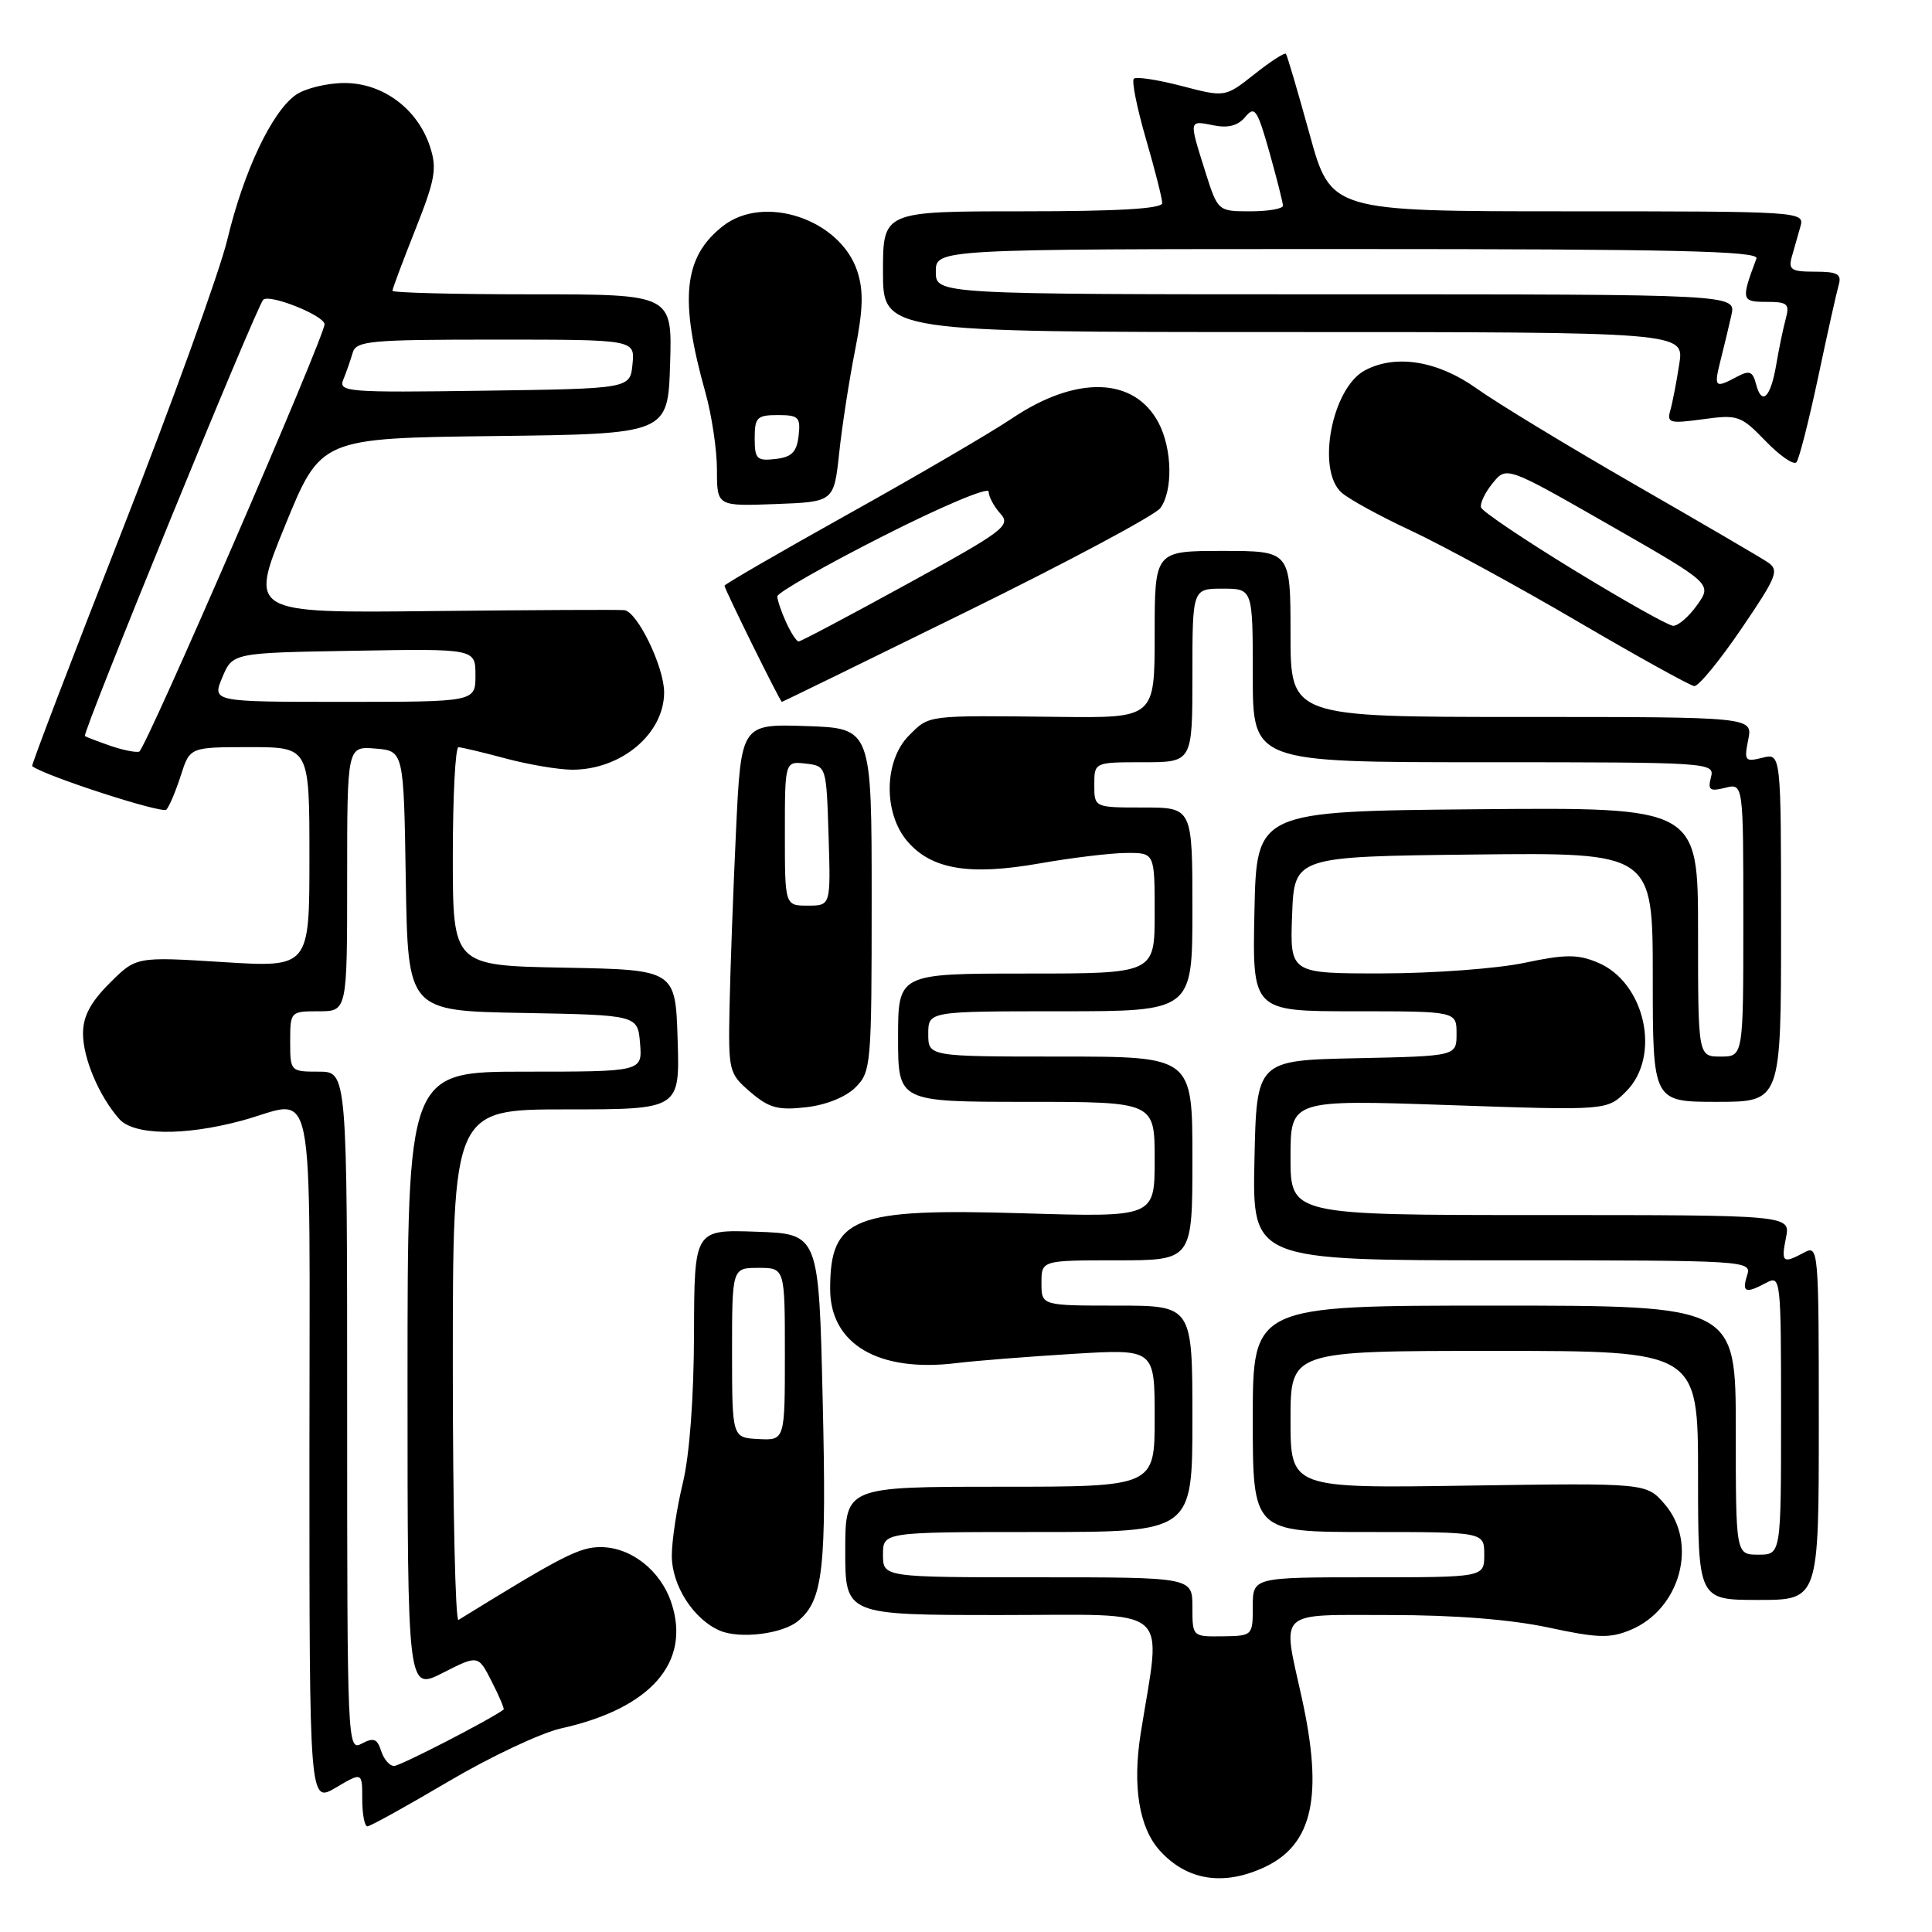<?xml version="1.0" encoding="UTF-8" standalone="no"?>
<!DOCTYPE svg PUBLIC "-//W3C//DTD SVG 1.1//EN" "http://www.w3.org/Graphics/SVG/1.1/DTD/svg11.dtd" >
<svg xmlns="http://www.w3.org/2000/svg" xmlns:xlink="http://www.w3.org/1999/xlink" version="1.1" viewBox="0 0 256 256">
 <g >
 <path fill="currentColor"
d=" M 167.64 247.37 C 173.96 244.37 175.35 237.96 172.50 225.00 C 169.89 213.15 168.99 214.00 184.23 214.00 C 192.76 214.00 200.18 214.59 205.15 215.65 C 211.69 217.06 213.32 217.11 216.04 215.98 C 222.65 213.24 225.04 204.47 220.58 199.31 C 218.16 196.50 218.16 196.50 194.58 196.85 C 171.00 197.21 171.00 197.21 171.00 188.10 C 171.00 179.00 171.00 179.00 198.00 179.00 C 225.00 179.00 225.00 179.00 225.00 195.50 C 225.00 212.00 225.00 212.00 233.00 212.00 C 241.00 212.00 241.00 212.00 241.00 188.46 C 241.00 165.51 240.95 164.95 239.07 165.96 C 236.22 167.49 235.99 167.30 236.65 164.00 C 237.25 161.00 237.25 161.00 204.12 161.00 C 171.00 161.00 171.00 161.00 171.00 153.36 C 171.00 145.71 171.00 145.71 191.97 146.43 C 212.94 147.15 212.94 147.15 215.47 144.62 C 220.16 139.93 217.98 130.13 211.68 127.53 C 209.04 126.43 207.40 126.44 202.00 127.58 C 198.43 128.34 189.97 128.97 183.21 128.98 C 170.92 129.00 170.92 129.00 171.21 121.25 C 171.50 113.50 171.50 113.50 195.25 113.23 C 219.00 112.96 219.00 112.96 219.00 129.48 C 219.00 146.00 219.00 146.00 227.50 146.00 C 236.00 146.00 236.00 146.00 236.00 122.89 C 236.00 99.78 236.00 99.78 233.52 100.41 C 231.21 100.98 231.09 100.82 231.65 98.01 C 232.25 95.00 232.25 95.00 201.62 95.00 C 171.00 95.00 171.00 95.00 171.00 84.00 C 171.00 73.00 171.00 73.00 162.00 73.00 C 153.00 73.00 153.00 73.00 153.00 84.07 C 153.00 95.14 153.00 95.14 140.25 94.99 C 122.62 94.79 123.19 94.72 120.45 97.45 C 117.12 100.79 117.02 107.75 120.25 111.50 C 123.45 115.21 128.46 116.04 137.73 114.41 C 142.00 113.66 147.19 113.03 149.25 113.02 C 153.00 113.00 153.00 113.00 153.00 121.00 C 153.00 129.00 153.00 129.00 136.00 129.00 C 119.00 129.00 119.00 129.00 119.00 137.50 C 119.00 146.00 119.00 146.00 136.00 146.00 C 153.00 146.00 153.00 146.00 153.00 153.64 C 153.00 161.29 153.00 161.29 135.66 160.77 C 113.01 160.09 110.00 161.26 110.00 170.80 C 110.00 178.11 116.41 181.88 126.71 180.62 C 129.34 180.30 136.34 179.75 142.25 179.39 C 153.00 178.74 153.00 178.74 153.00 187.87 C 153.00 197.00 153.00 197.00 132.50 197.00 C 112.00 197.00 112.00 197.00 112.00 205.50 C 112.00 214.00 112.00 214.00 132.63 214.00 C 155.76 214.00 153.89 212.41 151.15 229.67 C 150.04 236.66 150.93 242.16 153.66 245.19 C 157.26 249.20 162.17 249.96 167.64 247.37 Z  M 59.43 236.05 C 64.97 232.78 71.68 229.62 74.35 229.02 C 86.21 226.39 91.57 220.29 88.97 212.41 C 87.55 208.10 83.62 205.00 79.57 205.00 C 76.77 205.00 74.44 206.20 60.75 214.65 C 60.34 214.91 60.00 199.79 60.00 181.06 C 60.00 147.00 60.00 147.00 75.04 147.00 C 90.08 147.00 90.08 147.00 89.79 137.75 C 89.50 128.50 89.50 128.50 74.75 128.22 C 60.00 127.95 60.00 127.95 60.00 113.47 C 60.00 105.51 60.34 99.01 60.75 99.01 C 61.16 99.02 63.98 99.69 67.00 100.50 C 70.03 101.31 73.98 101.98 75.80 101.99 C 82.31 102.01 88.00 97.23 88.00 91.74 C 88.00 88.37 84.46 81.06 82.73 80.85 C 82.05 80.77 70.60 80.83 57.27 80.97 C 33.03 81.24 33.03 81.24 37.77 69.65 C 42.50 58.06 42.50 58.06 65.50 57.78 C 88.50 57.50 88.50 57.50 88.79 48.25 C 89.08 39.00 89.08 39.00 70.54 39.00 C 60.34 39.00 52.00 38.79 52.00 38.53 C 52.00 38.27 53.37 34.61 55.04 30.41 C 57.68 23.75 57.93 22.32 56.97 19.41 C 55.32 14.41 50.73 11.00 45.65 11.00 C 43.34 11.00 40.44 11.71 39.20 12.57 C 36.03 14.80 32.30 22.66 30.13 31.72 C 29.10 36.00 22.81 53.41 16.14 70.42 C 9.47 87.43 4.12 101.43 4.26 101.52 C 6.04 102.85 21.52 107.86 22.05 107.28 C 22.44 106.85 23.30 104.81 23.96 102.75 C 25.16 99.00 25.16 99.00 33.08 99.00 C 41.00 99.00 41.00 99.00 41.00 113.60 C 41.00 128.20 41.00 128.20 29.52 127.48 C 18.04 126.76 18.04 126.76 14.52 130.28 C 11.98 132.82 11.00 134.68 11.00 136.95 C 11.00 140.21 13.11 145.21 15.78 148.25 C 17.70 150.45 24.37 150.55 32.00 148.50 C 42.01 145.81 41.00 140.83 41.00 192.97 C 41.00 238.93 41.00 238.93 44.50 236.87 C 48.00 234.80 48.00 234.80 48.00 238.40 C 48.00 240.38 48.31 242.00 48.68 242.00 C 49.06 242.00 53.89 239.32 59.43 236.05 Z  M 105.74 214.80 C 109.08 212.03 109.54 207.96 109.01 185.50 C 108.50 163.50 108.50 163.50 100.25 163.21 C 92.00 162.92 92.00 162.92 91.96 176.71 C 91.94 185.20 91.37 192.81 90.48 196.50 C 89.68 199.80 89.02 204.13 89.02 206.12 C 89.00 210.06 91.89 214.58 95.39 216.07 C 98.04 217.20 103.68 216.51 105.74 214.80 Z  M 113.36 144.08 C 115.42 142.03 115.50 141.10 115.50 119.22 C 115.50 96.50 115.50 96.50 106.85 96.21 C 98.19 95.92 98.19 95.92 97.52 110.21 C 97.15 118.07 96.77 128.48 96.67 133.34 C 96.50 141.97 96.57 142.24 99.43 144.70 C 101.89 146.81 103.08 147.14 106.79 146.72 C 109.46 146.42 112.07 145.37 113.36 144.08 Z  M 128.13 81.02 C 141.54 74.43 153.06 68.26 153.75 67.33 C 155.43 65.03 155.33 59.54 153.55 56.09 C 150.36 49.93 142.64 49.68 134.05 55.47 C 131.28 57.33 121.58 63.00 112.50 68.06 C 103.43 73.12 96.00 77.42 96.00 77.61 C 96.00 78.06 103.38 93.00 103.60 93.00 C 103.70 93.00 114.73 87.61 128.13 81.02 Z  M 230.73 83.33 C 235.47 76.37 235.79 75.55 234.23 74.50 C 233.28 73.86 225.30 69.20 216.50 64.14 C 207.70 59.07 198.31 53.37 195.64 51.46 C 190.50 47.80 184.93 46.90 180.85 49.08 C 176.48 51.42 174.41 62.26 177.75 65.26 C 178.71 66.13 182.88 68.41 187.00 70.33 C 191.12 72.26 201.03 77.65 209.00 82.32 C 216.97 86.99 223.95 90.85 224.50 90.91 C 225.06 90.96 227.86 87.55 230.73 83.33 Z  M 111.20 60.00 C 111.58 56.42 112.53 50.31 113.30 46.41 C 114.37 41.01 114.44 38.52 113.60 35.95 C 111.35 29.06 101.24 25.66 95.77 29.97 C 90.57 34.05 89.99 39.62 93.46 51.97 C 94.31 54.98 95.00 59.61 95.00 62.26 C 95.00 67.08 95.00 67.08 102.75 66.79 C 110.50 66.50 110.50 66.50 111.20 60.00 Z  M 240.91 50.00 C 242.13 44.22 243.36 38.71 243.64 37.75 C 244.05 36.31 243.48 36.00 240.50 36.00 C 237.34 36.00 236.94 35.74 237.43 34.00 C 237.74 32.90 238.26 31.10 238.57 30.00 C 239.13 28.03 238.66 28.00 207.74 28.00 C 176.34 28.00 176.34 28.00 173.52 17.75 C 171.96 12.11 170.56 7.33 170.39 7.13 C 170.23 6.93 168.35 8.14 166.22 9.83 C 162.34 12.90 162.34 12.90 156.56 11.39 C 153.38 10.56 150.54 10.13 150.24 10.43 C 149.93 10.73 150.66 14.32 151.84 18.40 C 153.03 22.49 154.00 26.32 154.00 26.91 C 154.00 27.66 148.15 28.00 135.50 28.00 C 117.00 28.00 117.00 28.00 117.00 36.00 C 117.00 44.00 117.00 44.00 170.09 44.00 C 223.18 44.00 223.18 44.00 222.51 48.25 C 222.15 50.59 221.62 53.34 221.33 54.36 C 220.84 56.05 221.24 56.15 225.65 55.55 C 230.27 54.92 230.67 55.05 233.95 58.44 C 235.84 60.40 237.68 61.67 238.04 61.25 C 238.39 60.84 239.68 55.78 240.91 50.00 Z  M 158.00 212.94 C 158.00 209.00 158.00 209.00 137.50 209.00 C 117.00 209.00 117.00 209.00 117.00 206.00 C 117.00 203.00 117.00 203.00 137.50 203.00 C 158.00 203.00 158.00 203.00 158.00 188.00 C 158.00 173.00 158.00 173.00 148.00 173.00 C 138.00 173.00 138.00 173.00 138.00 170.00 C 138.00 167.00 138.00 167.00 148.00 167.00 C 158.00 167.00 158.00 167.00 158.00 153.50 C 158.00 140.00 158.00 140.00 140.50 140.00 C 123.00 140.00 123.00 140.00 123.00 137.00 C 123.00 134.00 123.00 134.00 140.50 134.00 C 158.00 134.00 158.00 134.00 158.00 120.50 C 158.00 107.00 158.00 107.00 151.50 107.00 C 145.00 107.00 145.00 107.00 145.00 104.00 C 145.00 101.00 145.00 101.00 151.50 101.00 C 158.00 101.00 158.00 101.00 158.00 89.50 C 158.00 78.00 158.00 78.00 162.00 78.00 C 166.00 78.00 166.00 78.00 166.00 89.50 C 166.00 101.00 166.00 101.00 196.62 101.00 C 226.72 101.00 227.22 101.03 226.71 103.00 C 226.27 104.68 226.56 104.90 228.59 104.39 C 231.00 103.78 231.00 103.78 231.00 121.89 C 231.00 140.00 231.00 140.00 228.00 140.00 C 225.00 140.00 225.00 140.00 225.00 123.48 C 225.00 106.97 225.00 106.97 195.75 107.23 C 166.50 107.50 166.50 107.50 166.22 120.75 C 165.94 134.00 165.94 134.00 179.47 134.00 C 193.00 134.00 193.00 134.00 193.00 136.97 C 193.00 139.94 193.00 139.94 179.75 140.22 C 166.50 140.50 166.50 140.50 166.22 153.75 C 165.94 167.00 165.94 167.00 199.04 167.00 C 231.68 167.00 232.13 167.03 231.50 169.00 C 230.78 171.26 231.29 171.45 234.07 169.96 C 235.95 168.96 236.00 169.45 236.00 187.46 C 236.00 206.00 236.00 206.00 233.00 206.00 C 230.00 206.00 230.00 206.00 230.00 189.50 C 230.00 173.00 230.00 173.00 198.00 173.00 C 166.00 173.00 166.00 173.00 166.00 188.00 C 166.00 203.00 166.00 203.00 181.33 203.00 C 196.67 203.00 196.67 203.00 196.67 206.00 C 196.67 209.00 196.67 209.00 181.33 209.00 C 166.00 209.00 166.00 209.00 166.00 212.88 C 166.00 216.74 165.97 216.76 162.00 216.82 C 158.00 216.87 158.00 216.87 158.00 212.94 Z  M 50.50 232.00 C 49.98 230.38 49.50 230.20 47.93 231.04 C 46.04 232.05 46.00 231.24 46.00 187.04 C 46.00 142.00 46.00 142.00 42.23 142.00 C 38.49 142.00 38.45 141.96 38.45 138.00 C 38.45 134.04 38.49 134.00 42.23 134.00 C 46.00 134.00 46.00 134.00 46.00 116.44 C 46.00 98.88 46.00 98.88 49.75 99.19 C 53.50 99.50 53.50 99.50 53.77 116.72 C 54.05 133.95 54.05 133.95 69.27 134.22 C 84.50 134.50 84.50 134.50 84.81 138.25 C 85.12 142.00 85.12 142.00 69.56 142.00 C 54.00 142.00 54.00 142.00 54.00 183.02 C 54.00 224.04 54.00 224.04 58.68 221.66 C 63.36 219.28 63.36 219.28 65.16 222.82 C 66.16 224.77 66.86 226.44 66.73 226.53 C 64.82 227.93 53.02 234.00 52.22 234.00 C 51.62 234.00 50.85 233.10 50.50 232.00 Z  M 14.50 98.78 C 12.85 98.20 11.39 97.64 11.25 97.53 C 10.84 97.21 33.97 40.63 34.88 39.72 C 35.70 38.90 43.00 41.82 43.00 42.97 C 43.00 44.63 19.25 99.41 18.44 99.60 C 17.92 99.73 16.15 99.36 14.50 98.78 Z  M 29.46 89.75 C 30.83 86.50 30.83 86.50 46.91 86.23 C 63.00 85.95 63.00 85.95 63.00 89.48 C 63.00 93.00 63.00 93.00 45.55 93.00 C 28.10 93.00 28.10 93.00 29.46 89.75 Z  M 45.50 50.27 C 45.90 49.30 46.45 47.71 46.73 46.75 C 47.19 45.16 48.97 45.00 65.68 45.00 C 84.13 45.00 84.13 45.00 83.81 48.25 C 83.50 51.50 83.50 51.50 64.13 51.77 C 45.93 52.03 44.81 51.94 45.50 50.27 Z  M 97.00 179.25 C 97.00 168.00 97.00 168.00 100.50 168.00 C 104.00 168.00 104.00 168.00 104.00 179.43 C 104.00 190.86 104.00 190.86 100.50 190.68 C 97.01 190.50 97.01 190.50 97.00 179.25 Z  M 104.00 110.43 C 104.00 100.87 104.00 100.87 106.75 101.18 C 109.50 101.50 109.50 101.50 109.79 110.75 C 110.08 120.00 110.08 120.00 107.04 120.00 C 104.00 120.00 104.00 120.00 104.00 110.43 Z  M 104.16 82.45 C 103.52 81.05 103.00 79.51 103.00 79.02 C 103.00 78.54 109.30 74.94 117.00 71.04 C 124.70 67.13 131.00 64.47 131.00 65.14 C 131.00 65.80 131.70 67.11 132.55 68.05 C 133.99 69.64 133.09 70.32 120.21 77.38 C 112.58 81.57 106.10 85.00 105.82 85.00 C 105.55 85.00 104.80 83.85 104.16 82.45 Z  M 208.53 75.52 C 201.95 71.50 196.42 67.77 196.25 67.25 C 196.08 66.73 196.76 65.28 197.78 64.03 C 199.62 61.76 199.62 61.76 213.25 69.56 C 226.88 77.36 226.88 77.36 224.87 80.18 C 223.77 81.73 222.33 82.97 221.68 82.92 C 221.03 82.88 215.12 79.55 208.53 75.52 Z  M 100.00 58.07 C 100.00 55.31 100.31 55.00 103.07 55.00 C 105.82 55.00 106.10 55.28 105.82 57.75 C 105.57 59.91 104.91 60.57 102.75 60.82 C 100.28 61.10 100.00 60.82 100.00 58.07 Z  M 232.69 50.91 C 232.24 49.19 231.82 49.03 230.14 49.93 C 227.22 51.49 227.08 51.34 227.98 47.75 C 228.44 45.96 229.08 43.26 229.42 41.75 C 230.04 39.00 230.04 39.00 177.02 39.00 C 124.00 39.00 124.00 39.00 124.00 36.00 C 124.00 33.00 124.00 33.00 178.61 33.00 C 221.88 33.00 233.12 33.26 232.74 34.25 C 230.68 39.74 230.74 40.00 234.05 40.00 C 236.87 40.00 237.16 40.26 236.62 42.25 C 236.28 43.49 235.72 46.20 235.37 48.27 C 234.63 52.68 233.45 53.84 232.69 50.91 Z  M 159.68 22.66 C 157.53 15.82 157.50 15.95 160.81 16.61 C 162.74 17.00 164.05 16.65 165.01 15.49 C 166.25 13.99 166.60 14.49 168.20 20.15 C 169.18 23.64 169.99 26.84 170.00 27.25 C 170.00 27.66 168.06 28.00 165.68 28.00 C 161.37 28.00 161.37 28.00 159.68 22.66 Z "/>
</g>
</svg>
